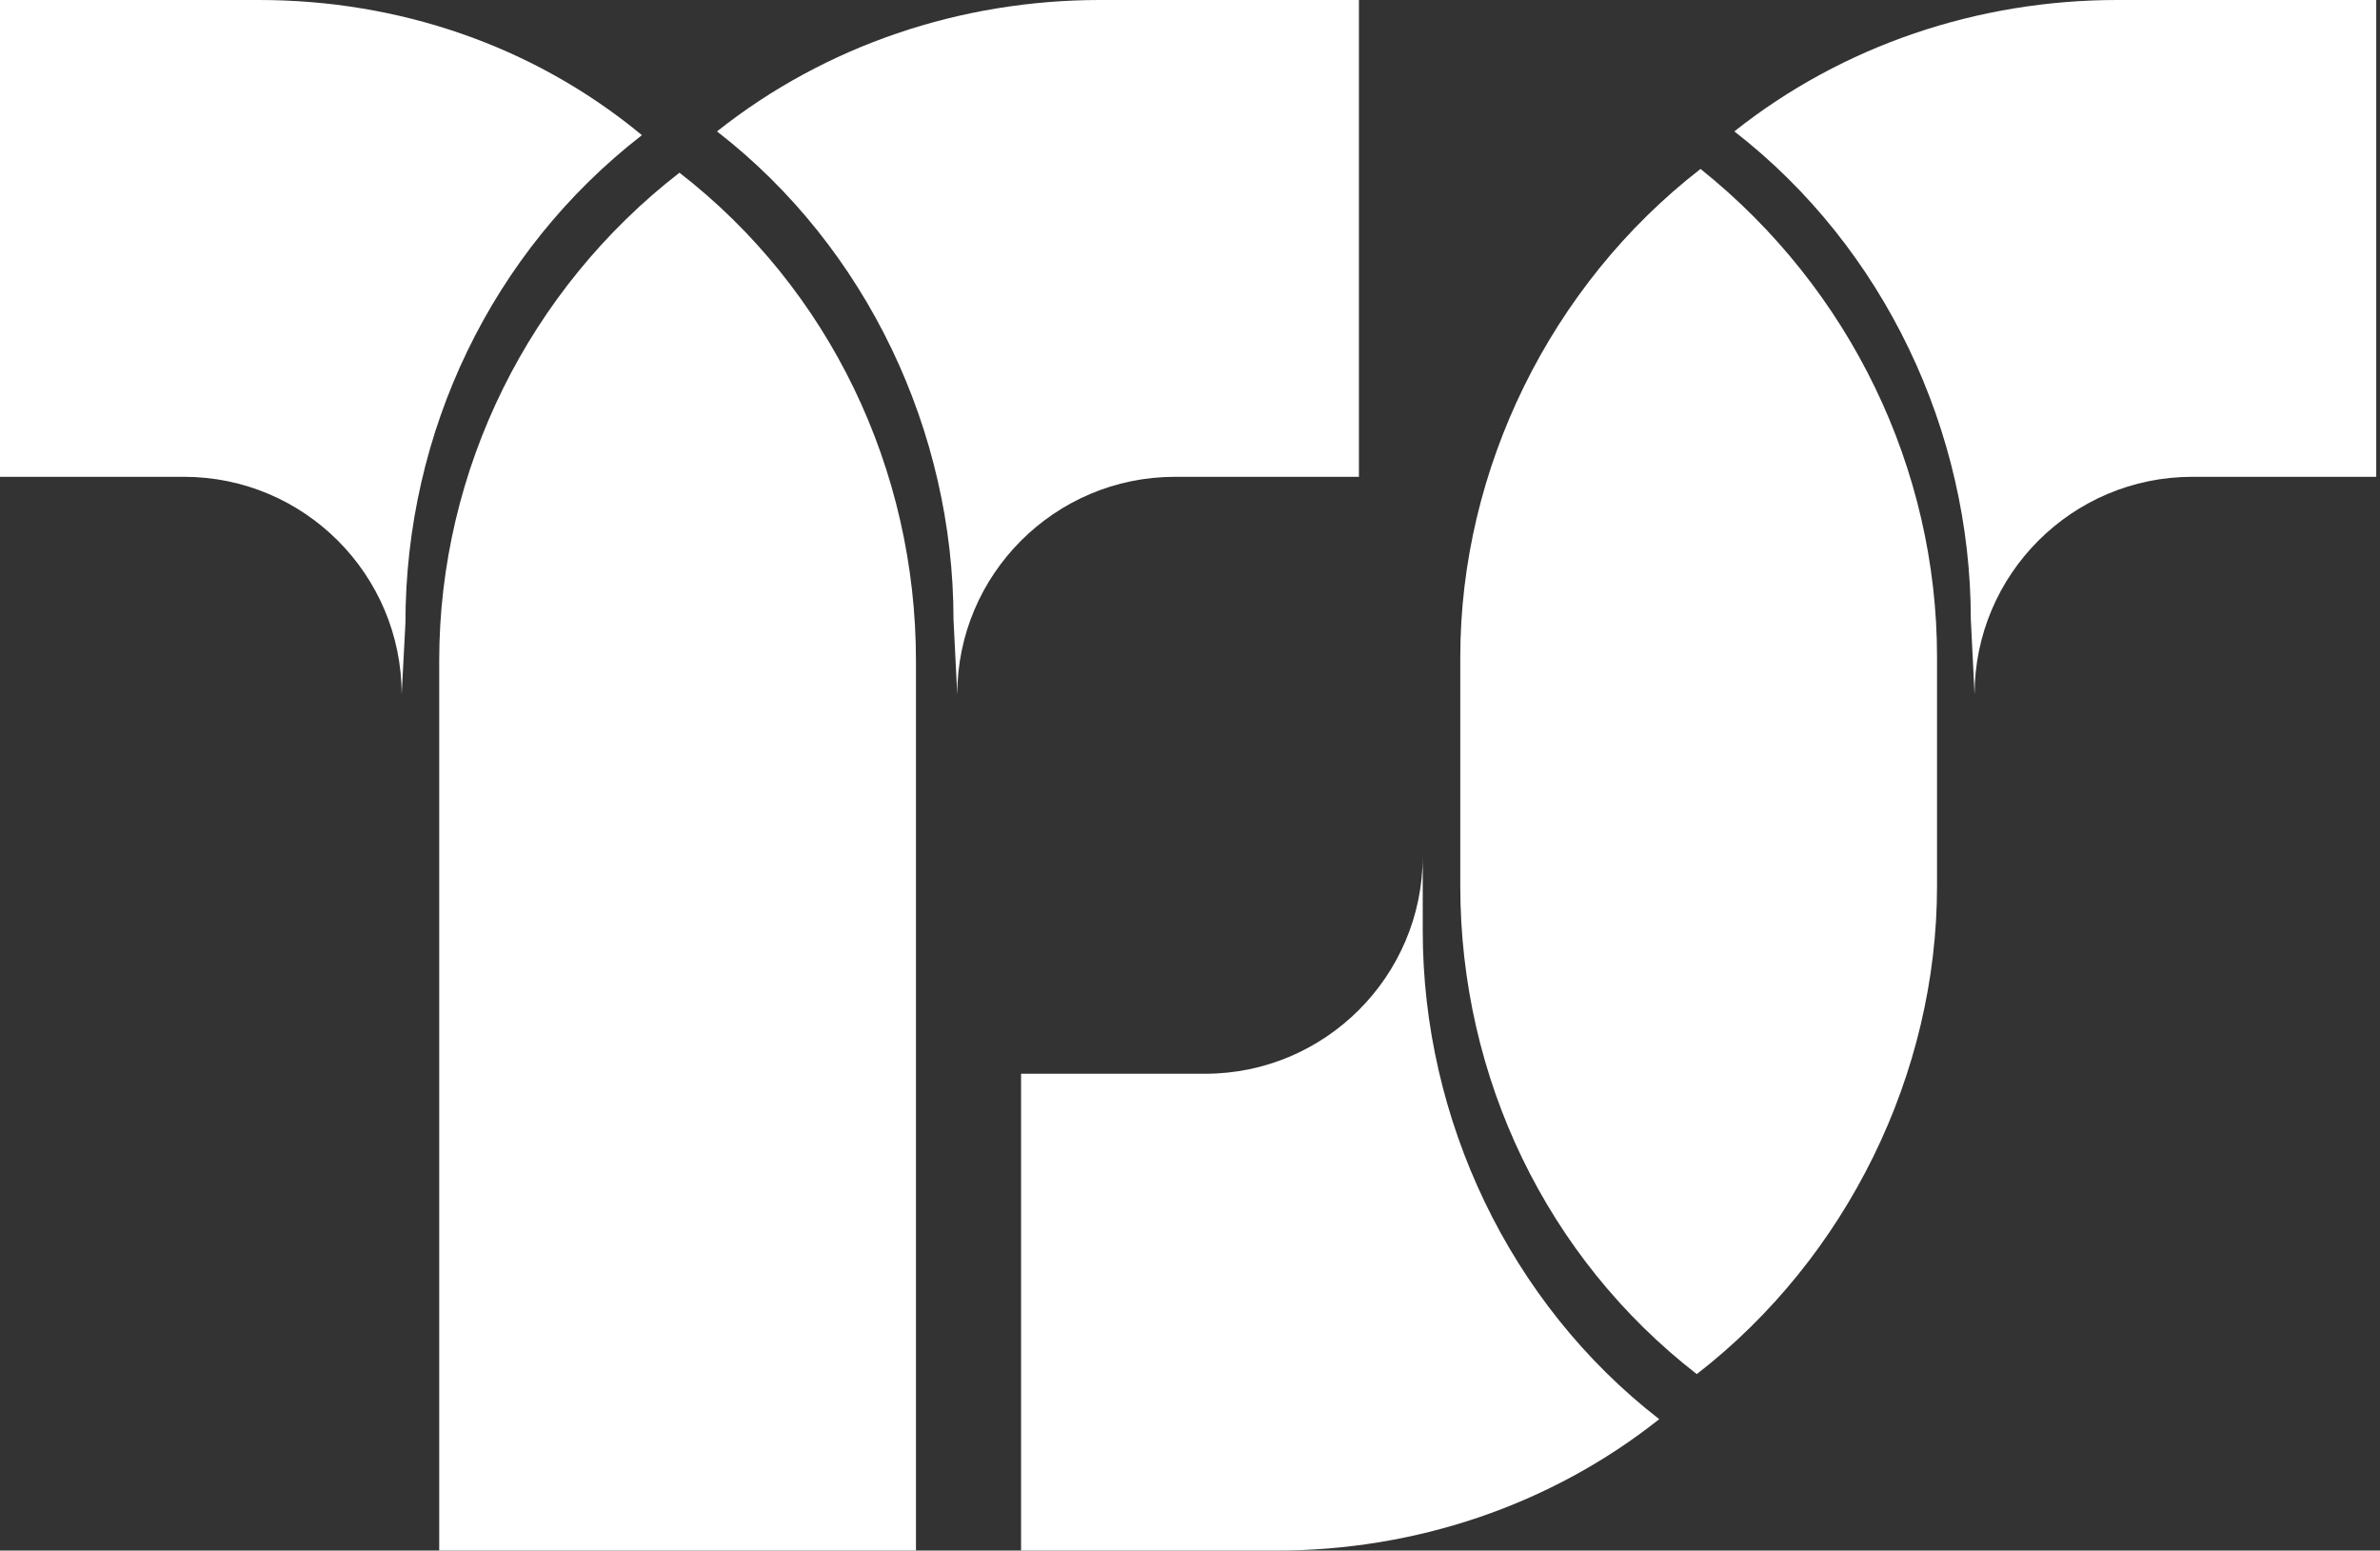 <?xml version="1.0" encoding="utf-8"?>
<!-- Generator: Adobe Illustrator 25.2.1, SVG Export Plug-In . SVG Version: 6.00 Build 0)  -->
<svg version="1.1" xmlns="http://www.w3.org/2000/svg" xmlns:xlink="http://www.w3.org/1999/xlink" x="0px" y="0px"
	 viewBox="0 0 63.4 41.3" style="enable-background:new 0 0 63.4 41.3;" xml:space="preserve">
<rect x="0" y="0" width="63.4" height="41.3" fill="#333333" stroke="none"/>
<style type="text/css">
	.st0{fill:#FFFFFF;}
</style>
<g id="Layer_1">
	<g>
		<path class="st0" d="M37.9,22.8c0,3.2-2.6,5.8-5.8,5.8h-4.9v12.7H34c3.7,0,7.3-1.2,10.2-3.5c-4-3.1-6.3-8-6.3-13h0"/>
		<path class="st0" d="M10.8,16.6c0-5.1,2.3-9.9,6.3-13C14.2,1.2,10.6,0,6.9,0H0v12.7l4.9,0c3.2,0,5.8,2.6,5.8,5.8"/>
		<path class="st0" d="M25.5,18.5c0-3.2,2.6-5.8,5.8-5.8h4.9V0h-6.9C25.6,0,22,1.2,19.1,3.5c4,3.1,6.3,8,6.3,13"/>
		<path class="st0" d="M11.7,17.6v23.7h12.7V17.6c0-5.1-2.3-9.9-6.3-13C14.1,7.7,11.7,12.5,11.7,17.6z"/>
		<path class="st0" d="M52.6,18.5c0-3.2,2.6-5.8,5.8-5.8h4.9V0h-6.9c-3.7,0-7.3,1.2-10.2,3.5c4,3.1,6.3,8,6.3,13h0"/>
		<path class="st0" d="M45.3,4.5c-4,3.1-6.4,8-6.4,13v6.1c0,5.1,2.3,9.9,6.3,13c4-3.1,6.4-8,6.4-13v-6.1
			C51.6,12.5,49.3,7.7,45.3,4.5z"/>
	</g>
</g>
<g id="Layer_2">
</g>
</svg>
